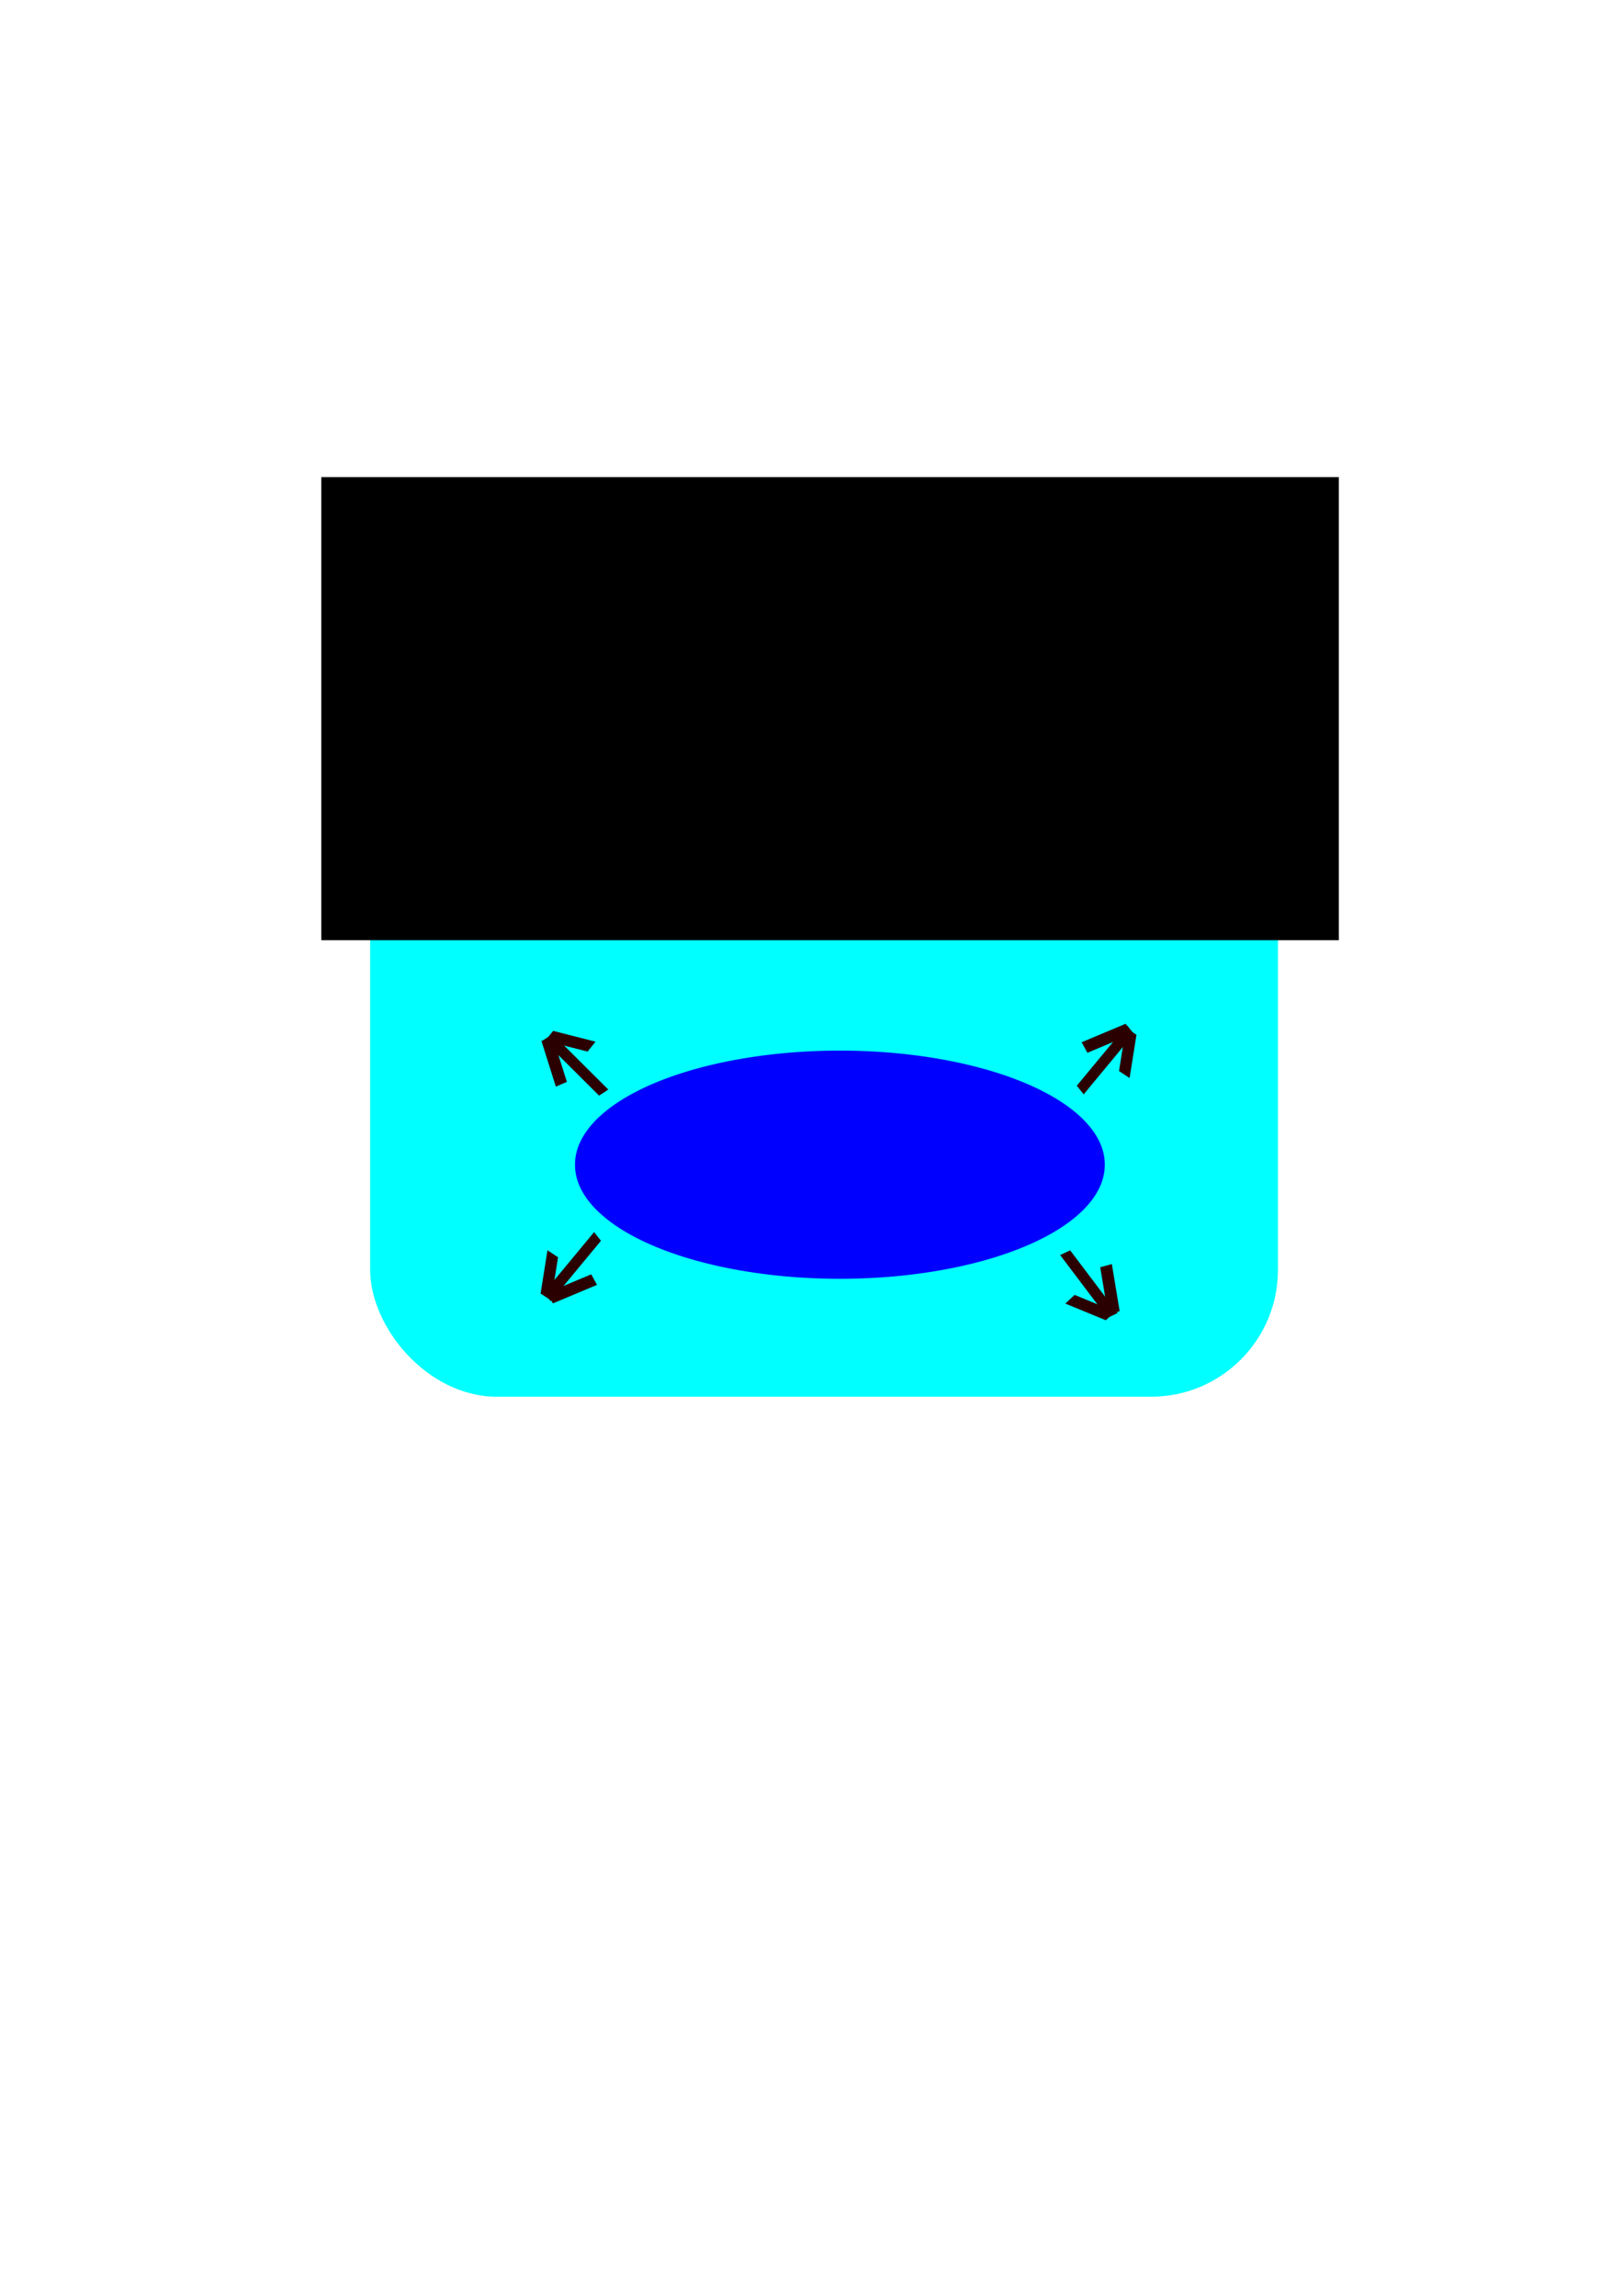 <?xml version="1.0" encoding="UTF-8" standalone="no"?>
<!-- Created with Inkscape (http://www.inkscape.org/) -->

<svg
   xmlns:dc="http://purl.org/dc/elements/1.1/"
   xmlns:cc="http://creativecommons.org/ns#"
   xmlns:rdf="http://www.w3.org/1999/02/22-rdf-syntax-ns#"
   xmlns:svg="http://www.w3.org/2000/svg"
   xmlns="http://www.w3.org/2000/svg"
   xmlns:sodipodi="http://sodipodi.sourceforge.net/DTD/sodipodi-0.dtd"
   xmlns:inkscape="http://www.inkscape.org/namespaces/inkscape"
   width="744.094"
   height="1052.362"
   id="svg2"
   version="1.1"
   inkscape:version="0.48.0 r9654"
   sodipodi:docname="Volume Resolution Correction.svg"
   inkscape:export-filename="/home/alex/Desktop/dataflow/static/img/TAS/volume_resolution_correction.png"
   inkscape:export-xdpi="13.840069"
   inkscape:export-ydpi="13.840069">
  <defs
     id="defs4" />
  <sodipodi:namedview
     id="base"
     pagecolor="#ffffff"
     bordercolor="#666666"
     borderopacity="1.0"
     inkscape:pageopacity="0.0"
     inkscape:pageshadow="2"
     inkscape:zoom="0.98994949"
     inkscape:cx="383.89258"
     inkscape:cy="604.10171"
     inkscape:document-units="px"
     inkscape:current-layer="layer1"
     showgrid="false"
     inkscape:snap-nodes="false"
     inkscape:snap-grids="true"
     inkscape:snap-bbox="false"
     inkscape:window-width="672"
     inkscape:window-height="666"
     inkscape:window-x="224"
     inkscape:window-y="165"
     inkscape:window-maximized="0" />
  <g
     inkscape:label="Layer 1"
     inkscape:groupmode="layer"
     id="layer1">
    <rect
       style="fill:#00ffff"
       id="rect3166"
       width="416.183"
       height="416.183"
       x="169.706"
       y="224.037"
       ry="58.097" />
    <flowRoot
       xml:space="preserve"
       id="flowRoot2987-7"
       style="font-size:40px;font-style:normal;font-weight:normal;text-align:center;line-height:125%;letter-spacing:0px;word-spacing:0px;text-anchor:middle;fill:#000000;fill-opacity:1;stroke:none;font-family:Sans"
       transform="matrix(1.006,0,0,0.962,-56.775,-112.036)"><flowRegion
         id="flowRegion2989-8"><rect
           id="rect2991-5"
           width="463.741"
           height="220.655"
           x="202.857"
           y="343.791"
           style="text-align:center;text-anchor:middle" /></flowRegion><flowPara
         id="flowPara2993-8"
         style="font-size:56.917px">Volume Resolution Correction</flowPara></flowRoot>    <path
       sodipodi:type="arc"
       style="fill:#0000ff"
       id="path3399"
       sodipodi:cx="367.85715"
       sodipodi:cy="475.21933"
       sodipodi:rx="119.28571"
       sodipodi:ry="38.57143"
       d="m 487.143,475.219 a 119.286,38.571 0 1 1 -238.571,0 119.286,38.571 0 1 1 238.571,0 z"
       transform="matrix(1.018,0,0,1.352,10.585,-108.617)" />
    <rect
       style="fill:#2b0000"
       id="rect3403"
       width="36.037"
       height="5.061"
       x="77.665"
       y="712.881"
       ry="0"
       transform="matrix(0.638,-0.77,0.623,0.782,0,0)" />
    <rect
       style="fill:#2b0000"
       id="rect3403-8"
       width="20.064"
       height="5.818"
       x="-138.642"
       y="641.247"
       ry="0"
       transform="matrix(0.157,-0.988,0.834,0.552,0,0)" />
    <rect
       style="fill:#2b0000"
       id="rect3403-8-5"
       width="20.064"
       height="5.818"
       x="-392.793"
       y="371.12"
       ry="0"
       transform="matrix(0.157,-0.988,0.834,0.552,0,0)" />
    <rect
       style="fill:#2b0000"
       id="rect3403-8-9"
       width="21.925"
       height="5.512"
       x="207.617"
       y="635.642"
       ry="0"
       transform="matrix(0.922,-0.387,0.479,0.878,0,0)"
       inkscape:transform-center-x="-40.229437"
       inkscape:transform-center-y="63.030748" />
    <rect
       style="fill:#2b0000"
       id="rect3403-0"
       width="36.037"
       height="5.061"
       x="-177.934"
       y="582.509"
       ry="0"
       transform="matrix(0.638,-0.77,0.623,0.782,0,0)" />
    <rect
       style="fill:#2b0000"
       id="rect3403-8-9-3"
       width="21.925"
       height="5.512"
       x="-63.949"
       y="646.766"
       ry="0"
       transform="matrix(0.922,-0.387,0.479,0.878,0,0)"
       inkscape:transform-center-x="-40.229437"
       inkscape:transform-center-y="63.030748" />
    <rect
       style="fill:#2b0000"
       id="rect3403-3"
       width="36.037"
       height="5.061"
       x="743.26"
       y="-46.898"
       ry="0"
       transform="matrix(0.603,0.798,-0.905,0.426,0,0)"
       inkscape:transform-center-x="-19.7621"
       inkscape:transform-center-y="21.705108" />
    <rect
       style="fill:#2b0000"
       id="rect3403-8-7"
       width="20.064"
       height="5.818"
       x="845.697"
       y="396.71"
       ry="0"
       transform="matrix(0.925,0.381,-0.73,0.684,0,0)"
       inkscape:transform-center-x="-20.448576"
       inkscape:transform-center-y="32.216481" />
    <rect
       style="fill:#2b0000"
       id="rect3403-8-9-31"
       width="21.925"
       height="5.512"
       x="697.355"
       y="-409.711"
       ry="0"
       transform="matrix(0.164,0.986,-0.965,0.264,0,0)"
       inkscape:transform-center-x="-29.393851"
       inkscape:transform-center-y="24.618192" />
    <rect
       style="fill:#2b0000"
       id="rect3403-3-3"
       width="36.037"
       height="5.061"
       x="-582.745"
       y="-165.681"
       ry="0"
       transform="matrix(-0.709,-0.706,0.836,-0.548,0,0)"
       inkscape:transform-center-x="22.610155"
       inkscape:transform-center-y="-18.71986" />
    <rect
       style="fill:#2b0000"
       id="rect3403-8-7-2"
       width="20.064"
       height="5.818"
       x="-562.898"
       y="-440.291"
       ry="0"
       transform="matrix(-0.969,-0.247,0.627,-0.779,0,0)"
       inkscape:transform-center-x="24.763631"
       inkscape:transform-center-y="-29.03116" />
    <rect
       style="fill:#2b0000"
       id="rect3403-8-9-31-1"
       width="21.925"
       height="5.512"
       x="-560.989"
       y="93.658"
       ry="0"
       transform="matrix(-0.301,-0.954,0.918,-0.396,0,0)"
       inkscape:transform-center-x="32.55521"
       inkscape:transform-center-y="-20.253689" />
  </g>
  <g
     inkscape:groupmode="layer"
     id="layer3"
     inkscape:label="Layer1" />
  <g
     inkscape:groupmode="layer"
     id="layer2"
     inkscape:label="Layer" />
</svg>
